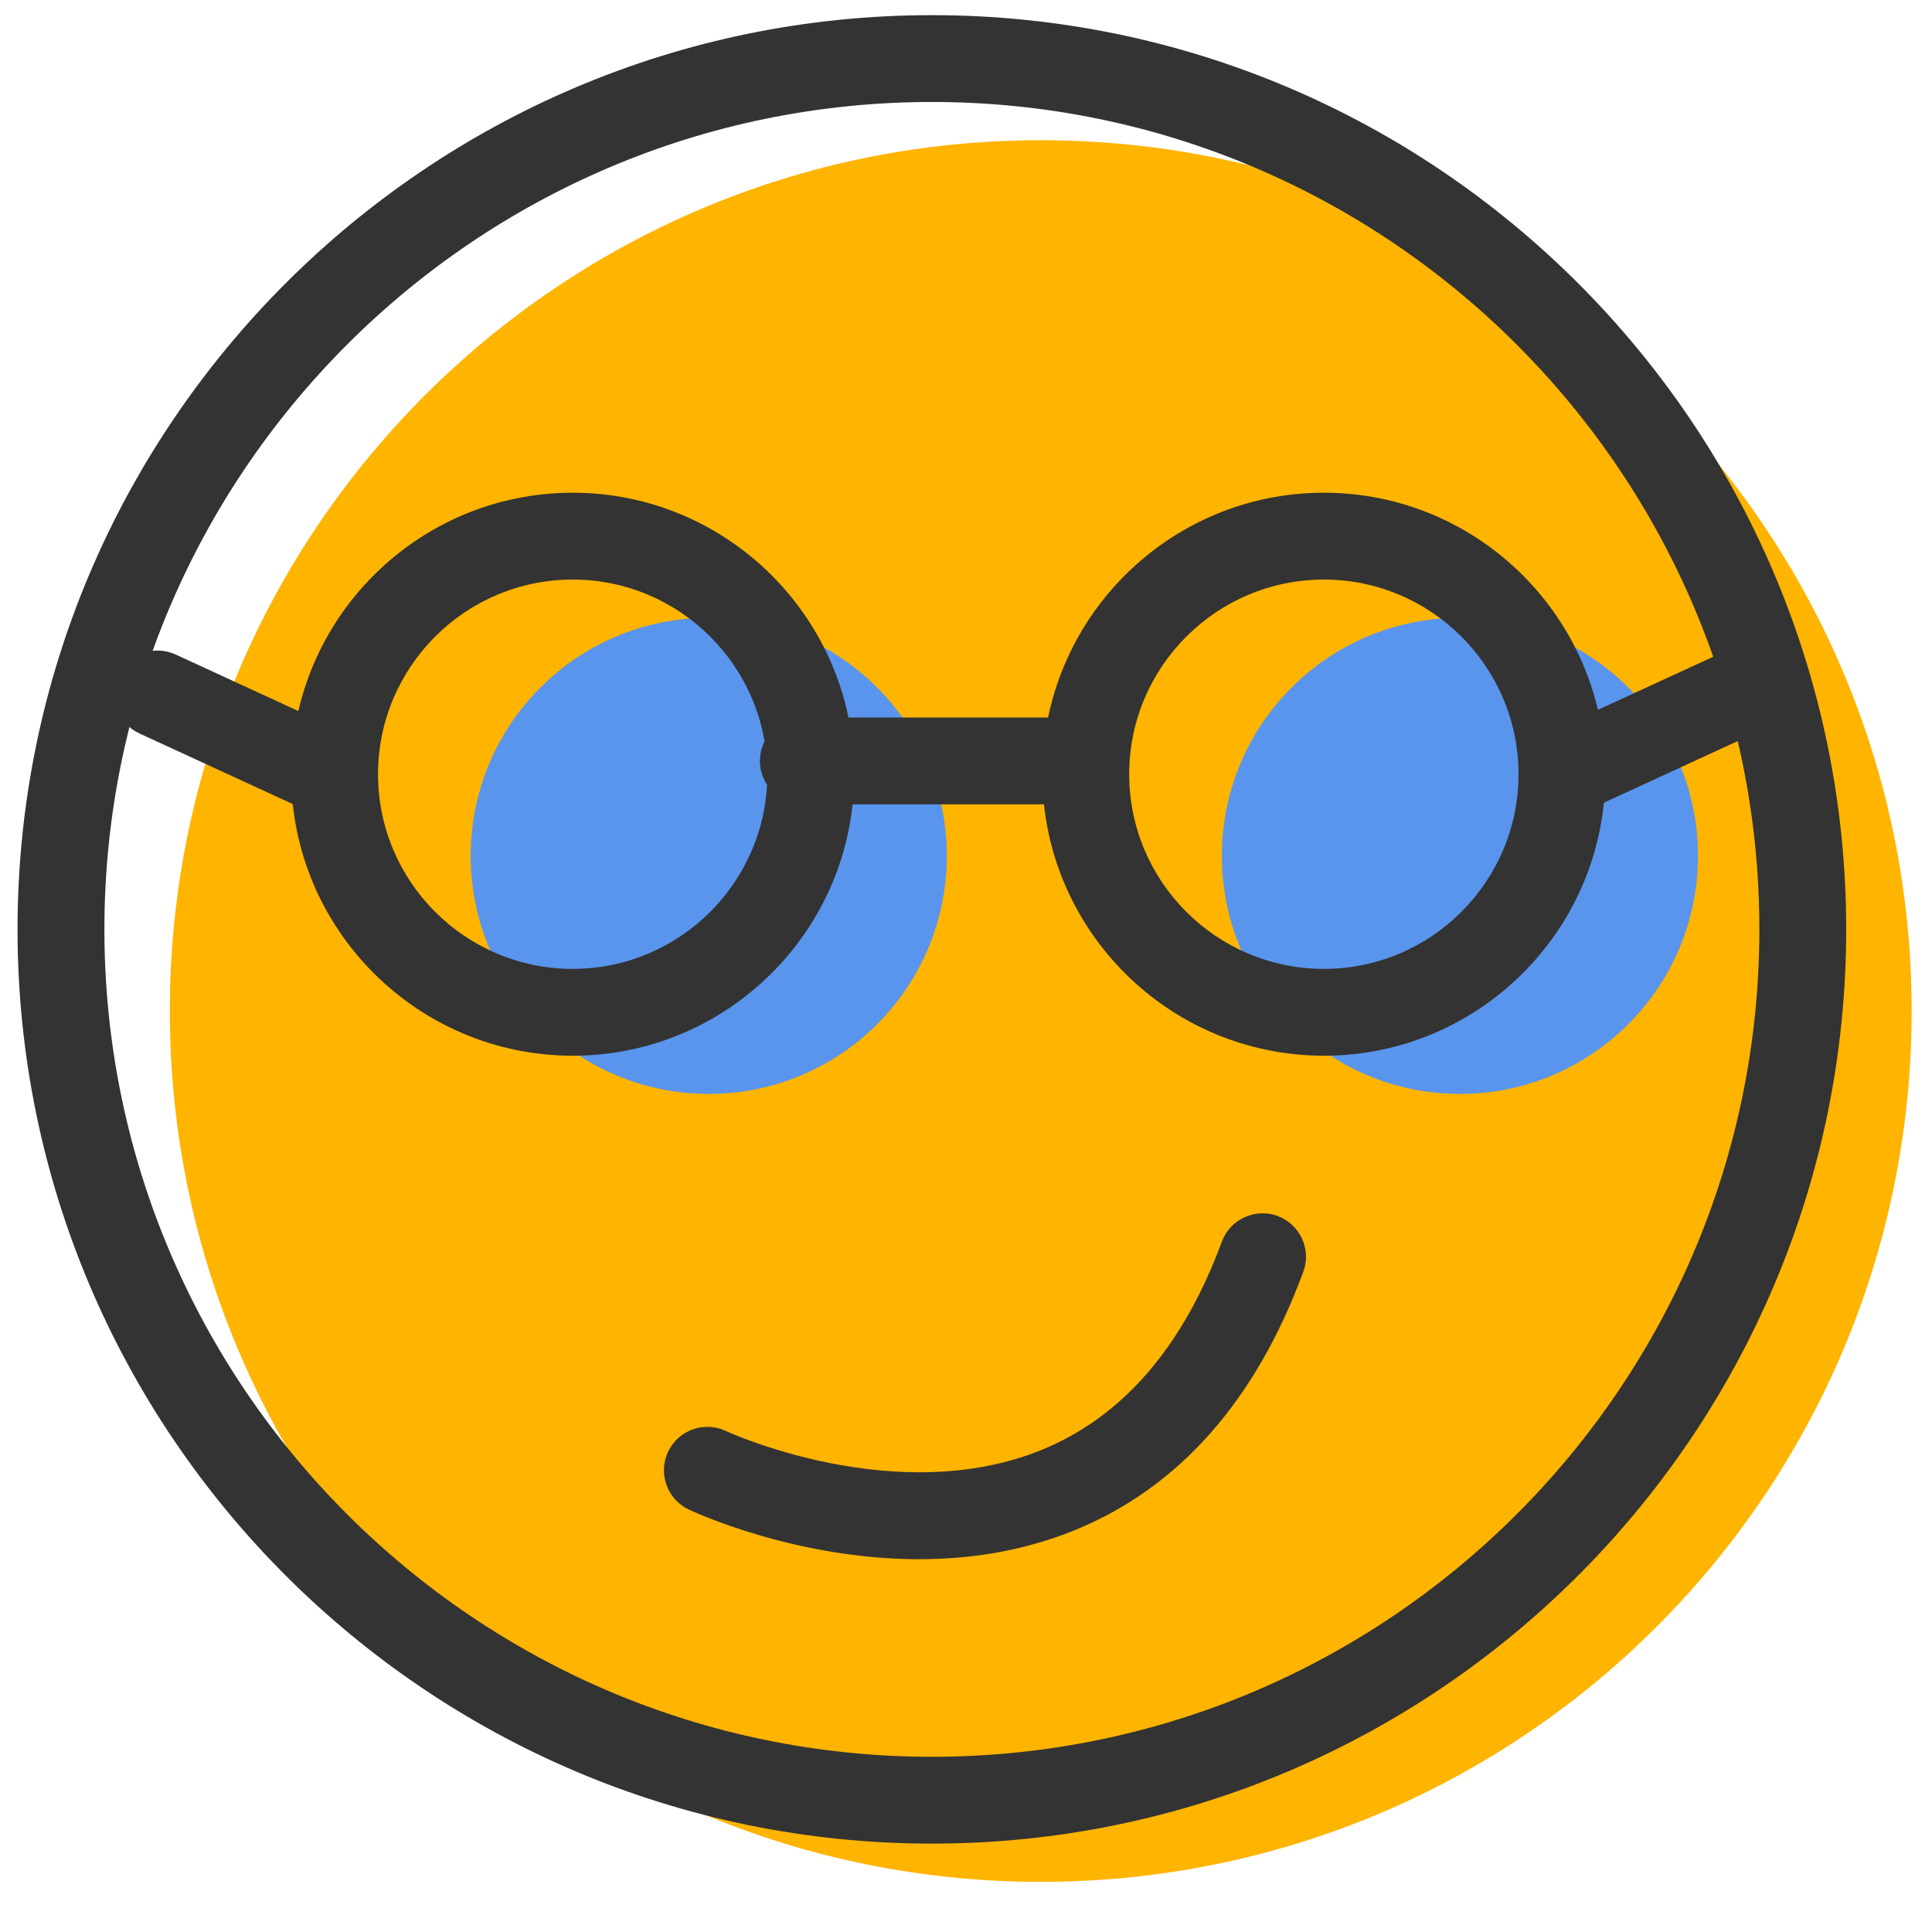 <svg width="51" height="51" viewBox="0 0 51 51" fill="none" xmlns="http://www.w3.org/2000/svg">
<g clip-path="url(#clip0)">
<path d="M50.463 26.688C50.463 39.384 40.17 49.676 27.473 49.676C14.776 49.676 4.483 39.384 4.483 26.688C4.483 13.993 14.776 3.701 27.473 3.701C40.17 3.701 50.463 13.994 50.463 26.688Z" fill="#FFB400"/>
<path d="M44.823 22.593C44.823 26.064 42.01 28.877 38.539 28.877C35.068 28.877 32.254 26.064 32.254 22.593C32.254 19.122 35.068 16.309 38.539 16.309C42.01 16.309 44.823 19.122 44.823 22.593Z" fill="#5995ED"/>
<path d="M24.994 22.593C24.994 26.064 22.181 28.877 18.71 28.877C15.239 28.877 12.425 26.064 12.425 22.593C12.425 19.122 15.239 16.309 18.71 16.309C22.181 16.309 24.994 19.122 24.994 22.593Z" fill="#5995ED"/>
<path d="M34.947 27.868C30.849 27.868 27.516 24.535 27.516 20.438C27.516 16.341 30.849 13.007 34.947 13.007C39.044 13.007 42.377 16.341 42.377 20.438C42.377 24.535 39.044 27.868 34.947 27.868ZM34.947 15.299C32.113 15.299 29.808 17.605 29.808 20.438C29.808 23.271 32.113 25.576 34.947 25.576C37.781 25.576 40.085 23.271 40.085 20.438C40.085 17.605 37.781 15.299 34.947 15.299Z" fill="#333333"/>
<path d="M15.118 27.868C11.02 27.868 7.687 24.535 7.687 20.438C7.687 16.341 11.02 13.007 15.118 13.007C19.215 13.007 22.549 16.341 22.549 20.438C22.549 24.535 19.215 27.868 15.118 27.868ZM15.118 15.299C12.283 15.299 9.979 17.605 9.979 20.438C9.979 23.271 12.283 25.576 15.118 25.576C17.951 25.576 20.256 23.271 20.256 20.438C20.256 17.605 17.951 15.299 15.118 15.299Z" fill="#333333"/>
<path d="M28.083 21.233H21.206C20.573 21.233 20.06 20.72 20.06 20.087C20.06 19.454 20.573 18.941 21.206 18.941H28.083C28.715 18.941 29.229 19.454 29.229 20.087C29.229 20.72 28.715 21.233 28.083 21.233Z" fill="#333333"/>
<path d="M41.232 21.584C40.799 21.584 40.384 21.337 40.191 20.918C39.925 20.342 40.177 19.662 40.751 19.397L45.349 17.279C45.923 17.013 46.605 17.265 46.87 17.841C47.135 18.416 46.884 19.096 46.309 19.361L41.711 21.478C41.556 21.55 41.392 21.584 41.232 21.584Z" fill="#333333"/>
<path d="M8.756 21.584C8.596 21.584 8.433 21.55 8.277 21.478L3.68 19.361C3.106 19.096 2.854 18.416 3.118 17.841C3.384 17.265 4.064 17.013 4.64 17.279L9.237 19.397C9.812 19.662 10.063 20.342 9.799 20.918C9.605 21.337 9.19 21.584 8.756 21.584Z" fill="#333333"/>
<path d="M24.259 41.159C21.004 41.159 18.336 39.92 18.181 39.847C17.61 39.576 17.366 38.893 17.636 38.321C17.908 37.749 18.59 37.505 19.161 37.775C19.235 37.809 23.677 39.843 27.516 38.266C29.639 37.394 31.232 35.548 32.253 32.779C32.471 32.184 33.135 31.882 33.724 32.099C34.318 32.319 34.623 32.977 34.404 33.571C33.15 36.975 31.12 39.27 28.37 40.393C26.989 40.956 25.576 41.159 24.259 41.159Z" fill="#333333"/>
<path d="M24.6 48.667C11.291 48.667 0.463 37.84 0.463 24.534C0.463 11.228 11.291 0.4 24.6 0.4C37.908 0.4 48.735 11.227 48.735 24.534C48.735 37.841 37.908 48.667 24.6 48.667ZM24.6 2.692C12.555 2.692 2.756 12.491 2.756 24.534C2.756 36.578 12.555 46.375 24.6 46.375C36.644 46.375 46.443 36.578 46.443 24.534C46.443 12.491 36.644 2.692 24.6 2.692Z" fill="#333333"/>
</g>
<defs>
<clipPath id="clip0">
<rect width="50" height="50" fill="white" transform="translate(0.463 0.038)"/>
</clipPath>
</defs>
</svg>

